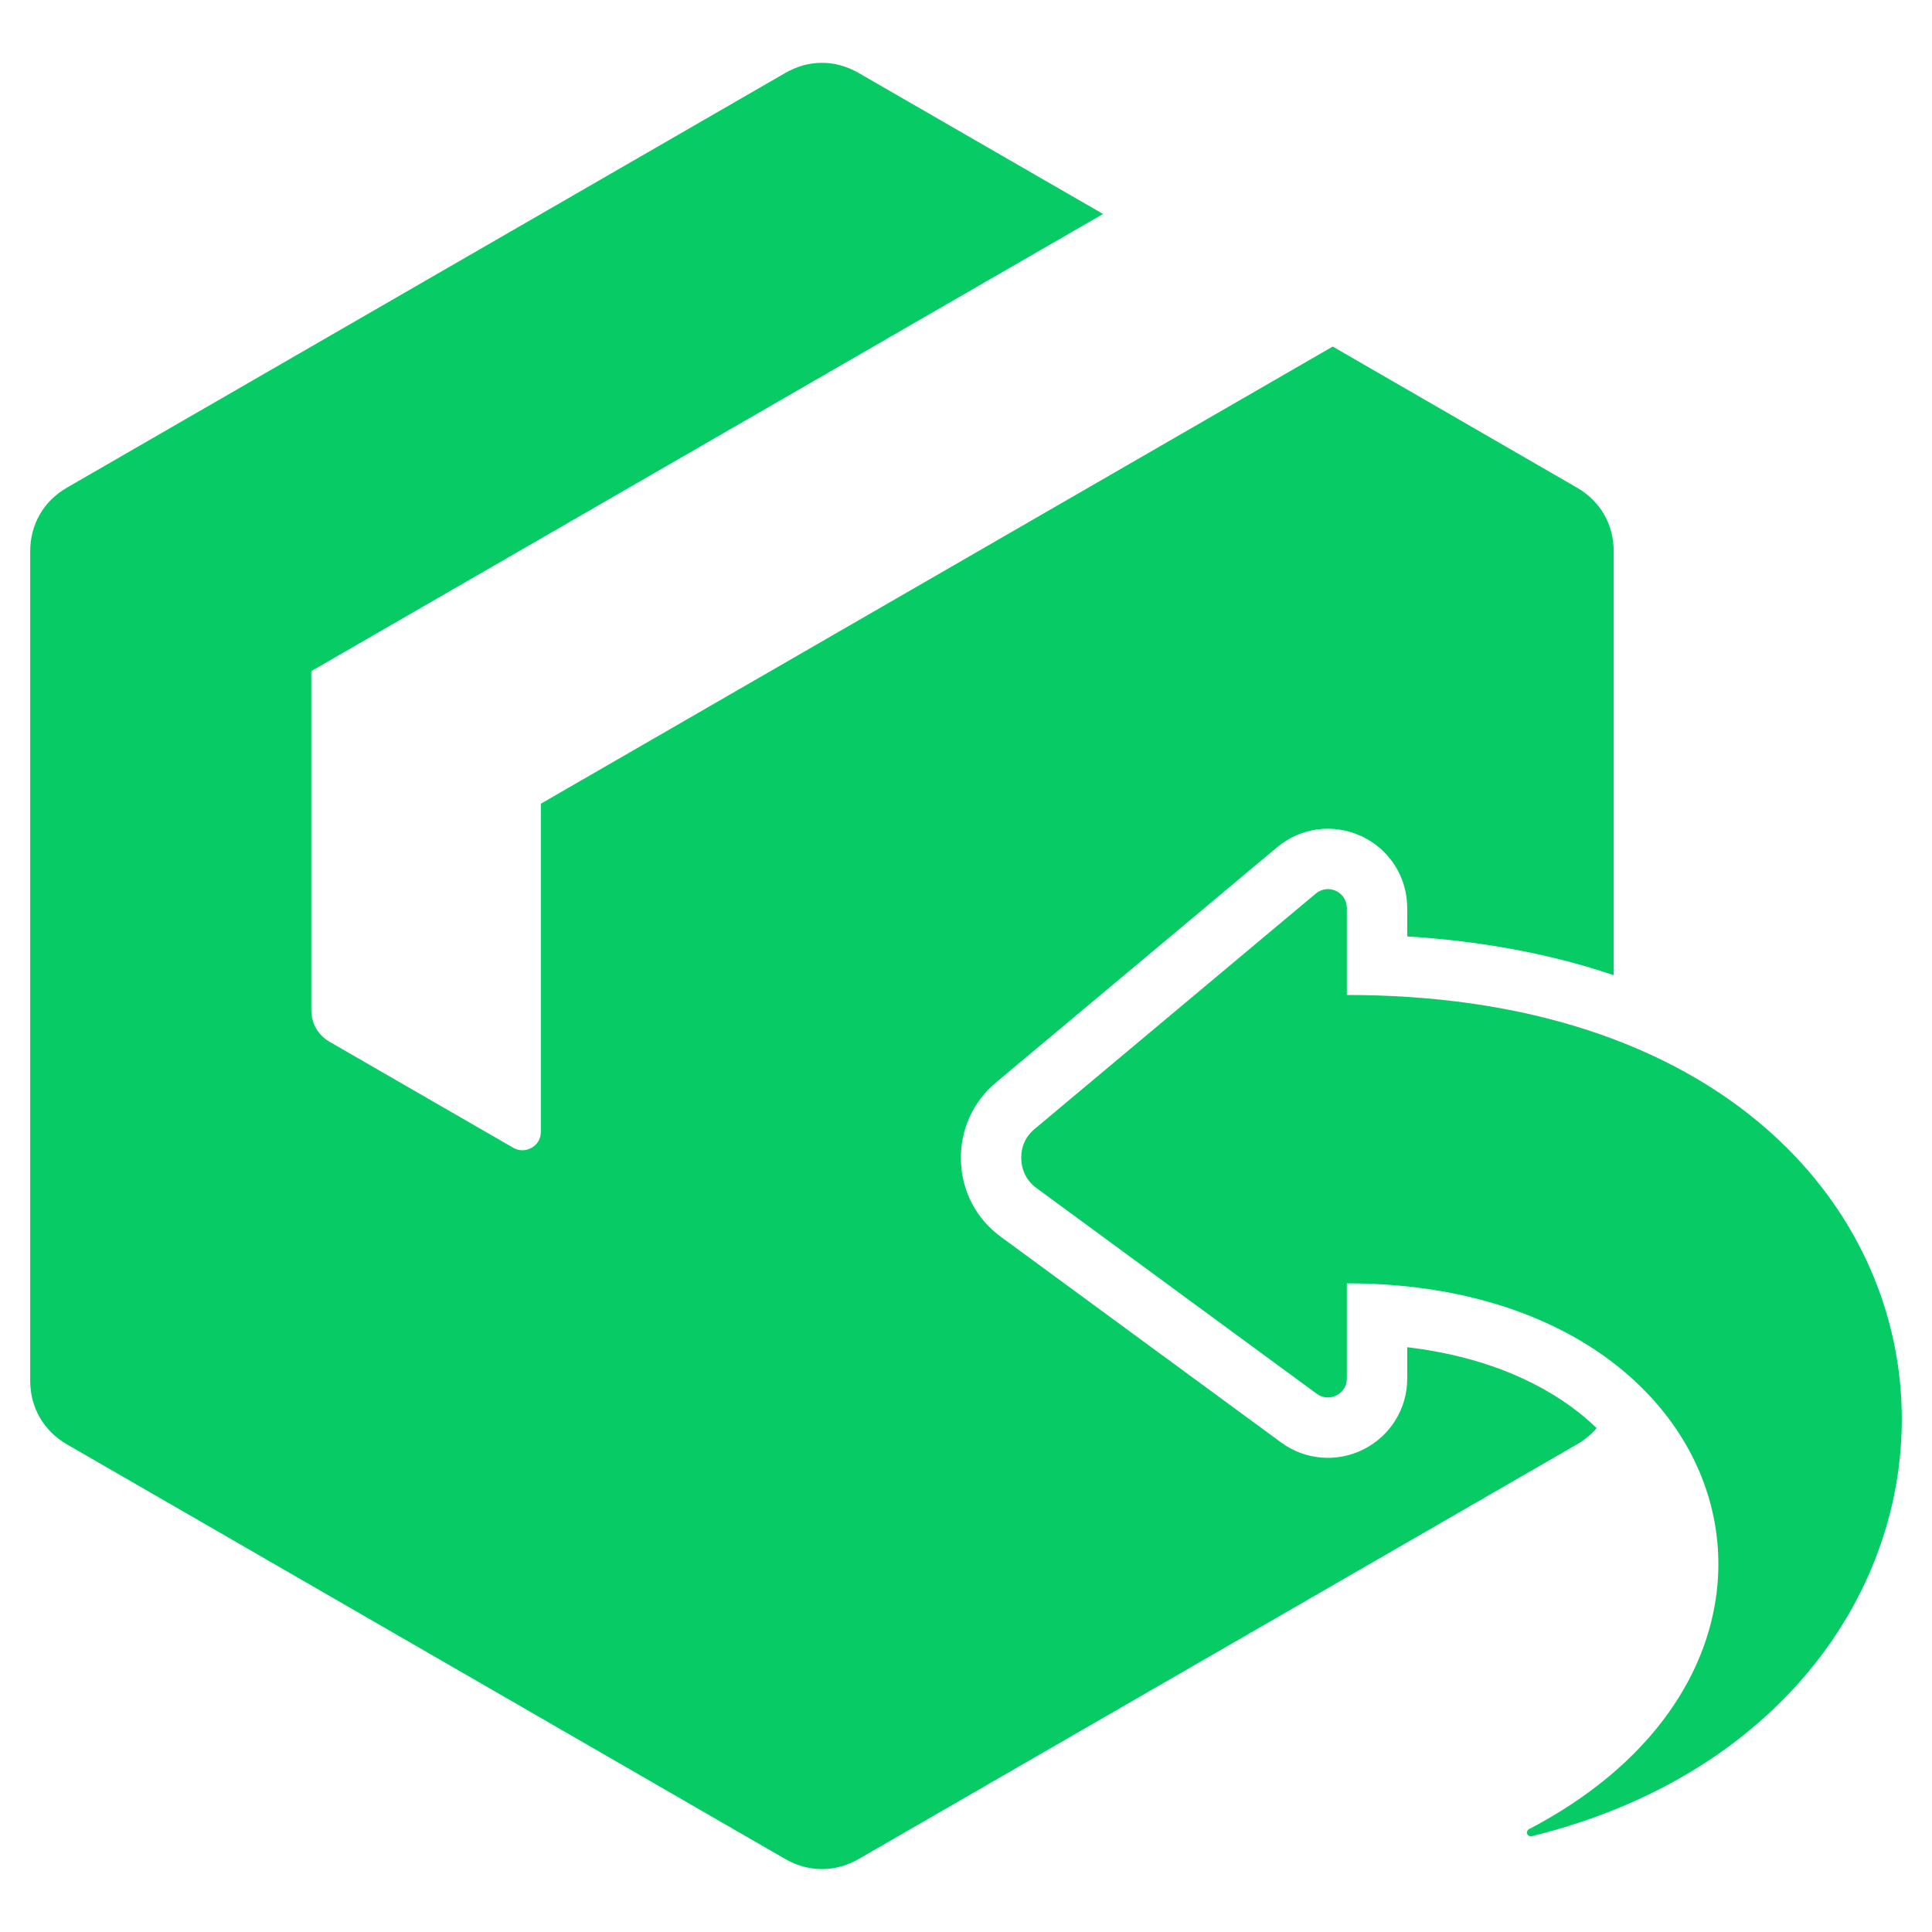 <svg width="16" height="16" viewBox="0 0 16 16" fill="none" xmlns="http://www.w3.org/2000/svg">
<g clip-path="url(#clip0_509_2191)">
<path fill-rule="evenodd" clip-rule="evenodd" d="M7.112 0.605L9.135 1.772L2.578 5.558V8.363C2.578 8.475 2.633 8.572 2.73 8.628L4.25 9.505C4.299 9.533 4.354 9.533 4.403 9.505C4.452 9.477 4.479 9.429 4.479 9.373V6.656L11.037 2.87L13.059 4.038C13.253 4.15 13.364 4.342 13.364 4.567V8.076C12.815 7.89 12.234 7.791 11.654 7.755V7.52C11.654 7.264 11.508 7.034 11.275 6.925C11.043 6.817 10.773 6.852 10.576 7.017L8.248 8.965C8.055 9.127 7.95 9.362 7.958 9.614C7.966 9.867 8.085 10.094 8.289 10.243L10.61 11.946C10.81 12.093 11.073 12.114 11.294 12.002C11.516 11.889 11.654 11.665 11.654 11.416V11.157C12.137 11.214 12.615 11.363 13.008 11.647C13.084 11.702 13.156 11.762 13.223 11.827C13.178 11.879 13.123 11.925 13.059 11.962L7.112 15.395C6.918 15.507 6.696 15.507 6.502 15.395L0.555 11.962C0.361 11.85 0.25 11.657 0.25 11.433V4.567C0.25 4.342 0.361 4.15 0.555 4.038L6.502 0.605C6.696 0.492 6.918 0.492 7.112 0.605ZM11.154 10.628C14.419 10.628 15.345 13.746 12.663 15.148C12.648 15.156 12.642 15.174 12.648 15.189C12.655 15.203 12.67 15.21 12.684 15.207C17.141 14.11 16.829 8.24 11.154 8.24V7.52C11.154 7.458 11.12 7.405 11.064 7.378C11.008 7.352 10.945 7.36 10.897 7.4L8.569 9.349C8.493 9.412 8.454 9.499 8.458 9.598C8.461 9.697 8.505 9.782 8.585 9.84L10.905 11.543C10.954 11.578 11.014 11.583 11.068 11.556C11.122 11.529 11.154 11.477 11.154 11.416V10.628Z" fill="#07CC66"/>
</g>
<defs>
<clipPath id="clip0_509_2191">
<rect width="16" height="16" fill="white"/>
</clipPath>
</defs>
</svg>
